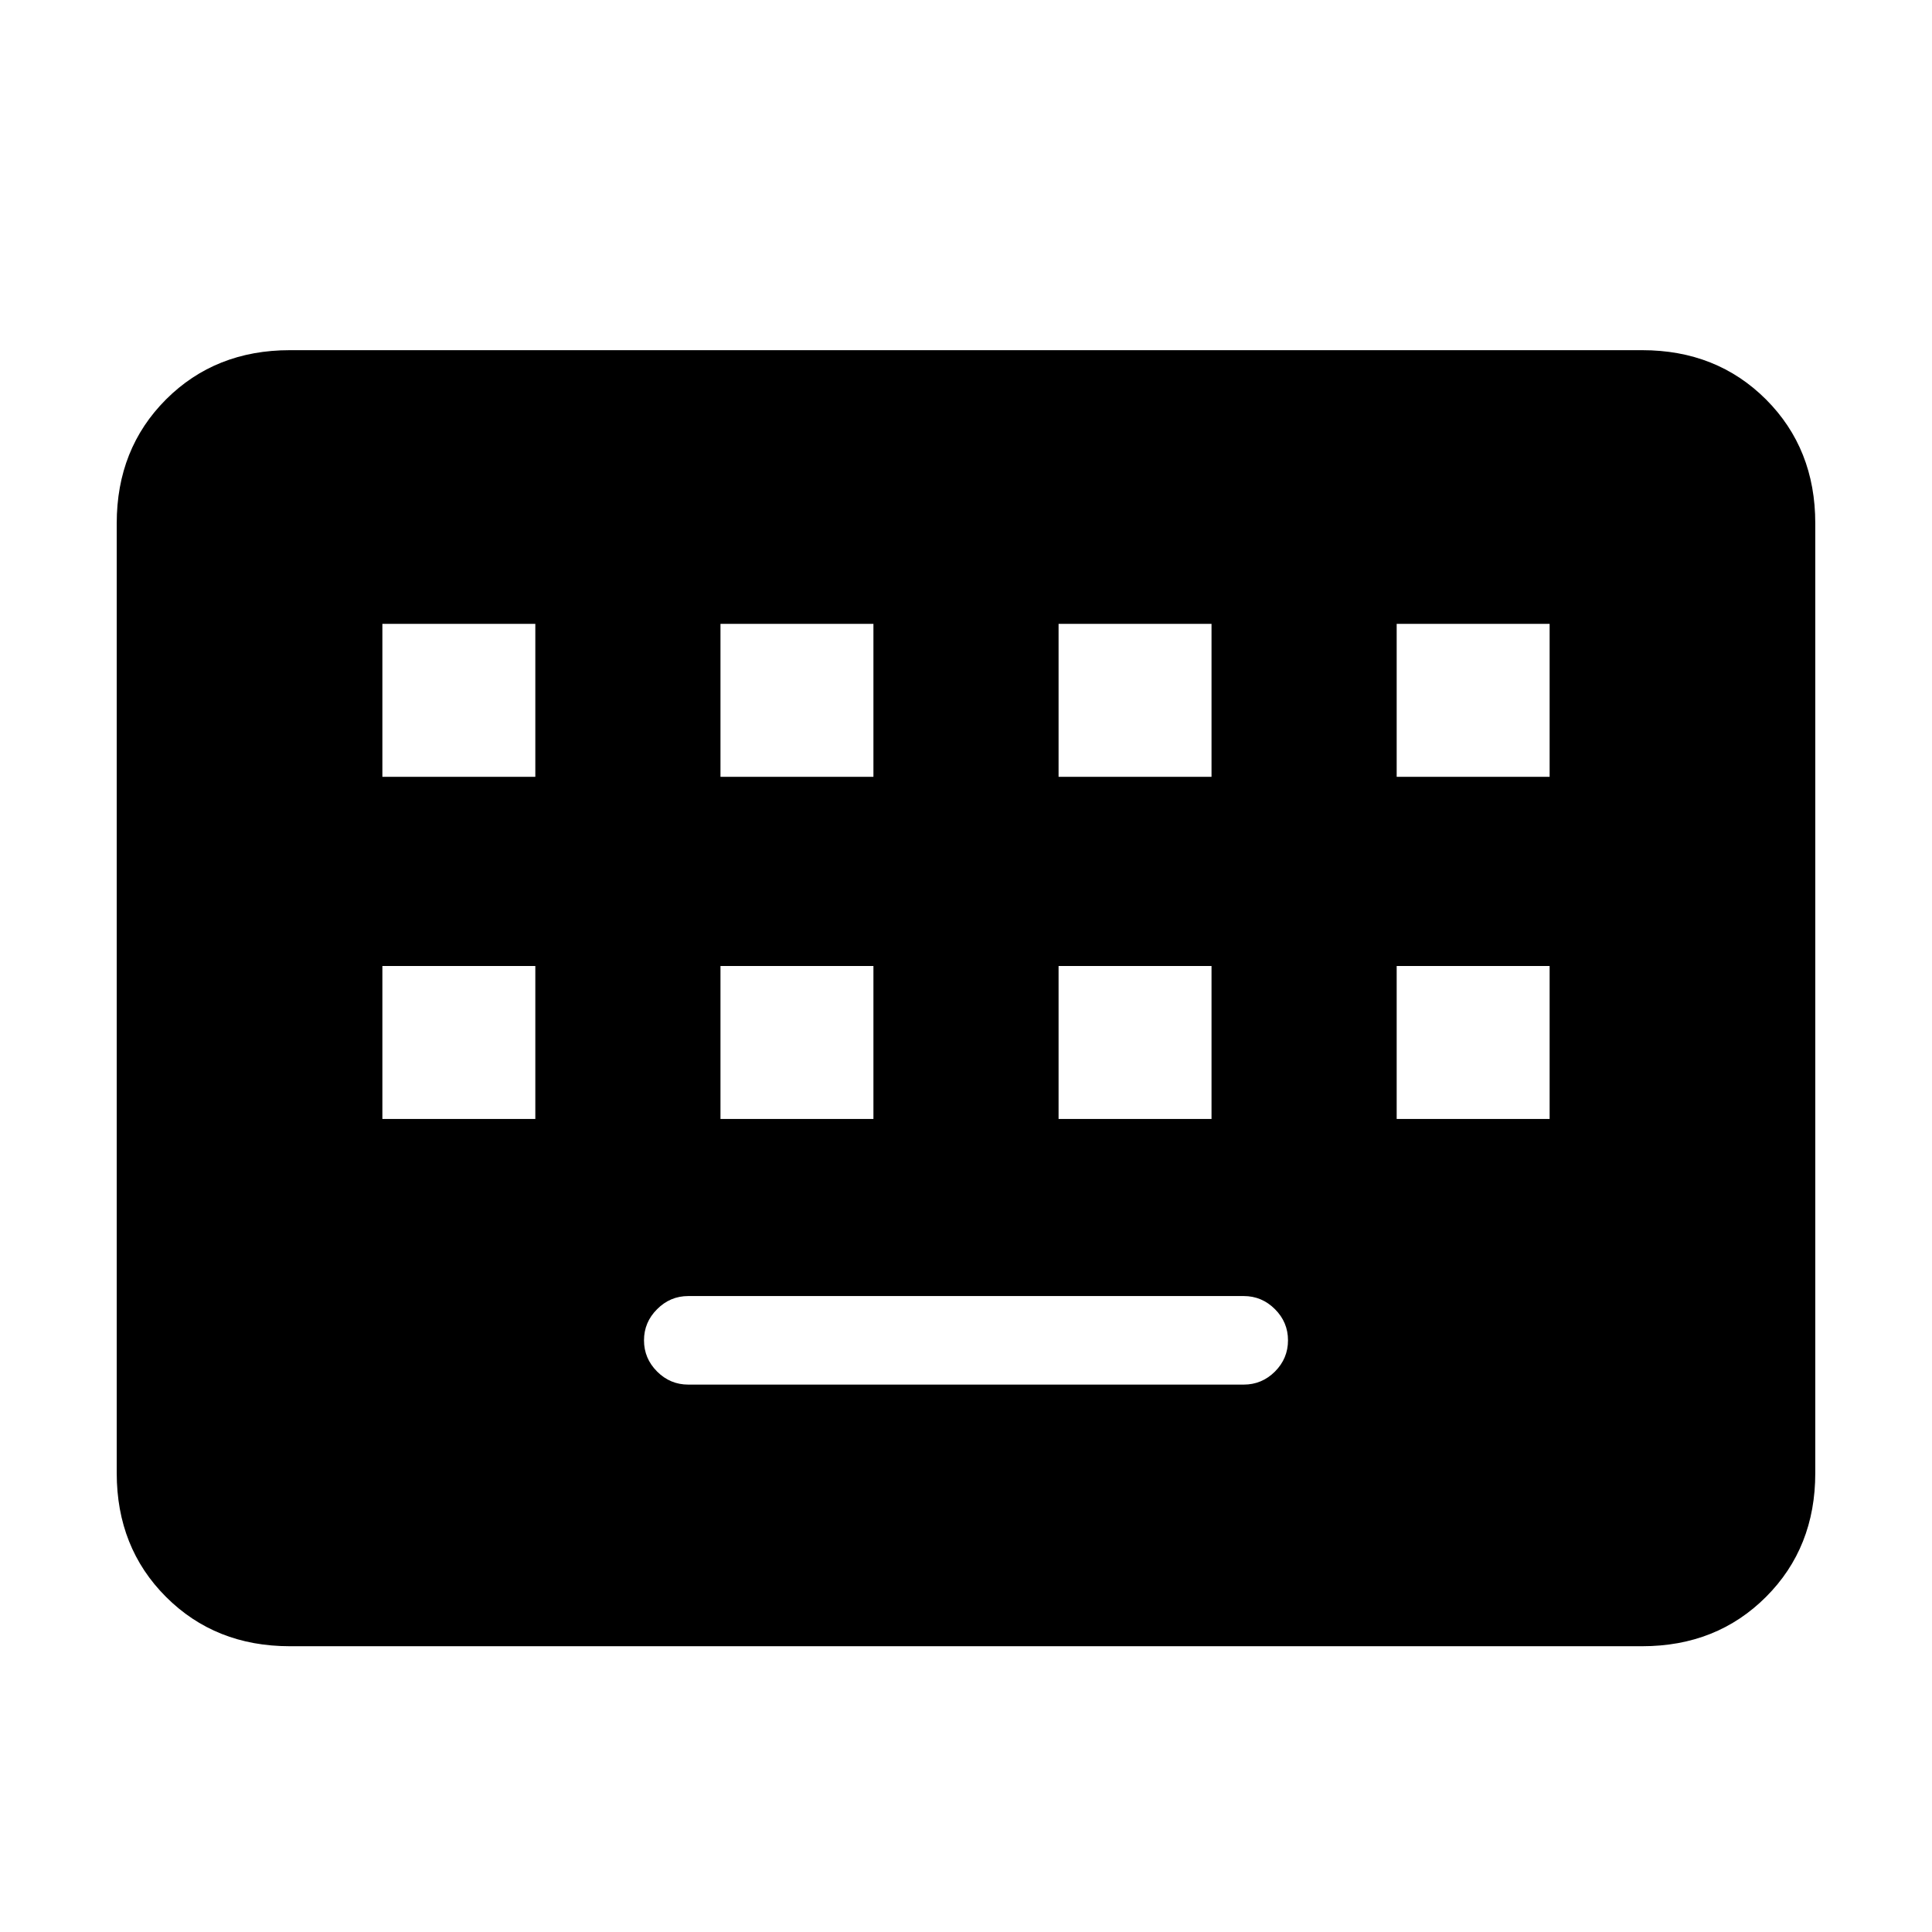 <svg xmlns="http://www.w3.org/2000/svg" height="24" width="24"><path d="M3.6 20.45Q2.675 20.45 2.062 19.837Q1.45 19.225 1.45 18.3V6.5Q1.45 5.575 2.062 4.962Q2.675 4.35 3.6 4.35H20.4Q21.325 4.35 21.938 4.962Q22.55 5.575 22.55 6.5V18.3Q22.55 19.225 21.938 19.837Q21.325 20.45 20.4 20.45ZM8.95 9.65H10.85V7.75H8.95ZM4.75 9.65H6.65V7.75H4.75ZM8.55 17.2H15.45Q15.675 17.2 15.838 17.038Q16 16.875 16 16.65Q16 16.425 15.838 16.263Q15.675 16.1 15.45 16.1H8.55Q8.325 16.1 8.163 16.263Q8 16.425 8 16.65Q8 16.875 8.163 17.038Q8.325 17.2 8.55 17.2ZM13.15 9.65H15.05V7.75H13.15ZM8.95 13.9H10.85V12H8.95ZM4.75 13.9H6.65V12H4.75ZM13.15 13.9H15.05V12H13.15ZM17.35 9.65H19.25V7.75H17.35ZM17.35 13.9H19.25V12H17.35Z"/></svg>
